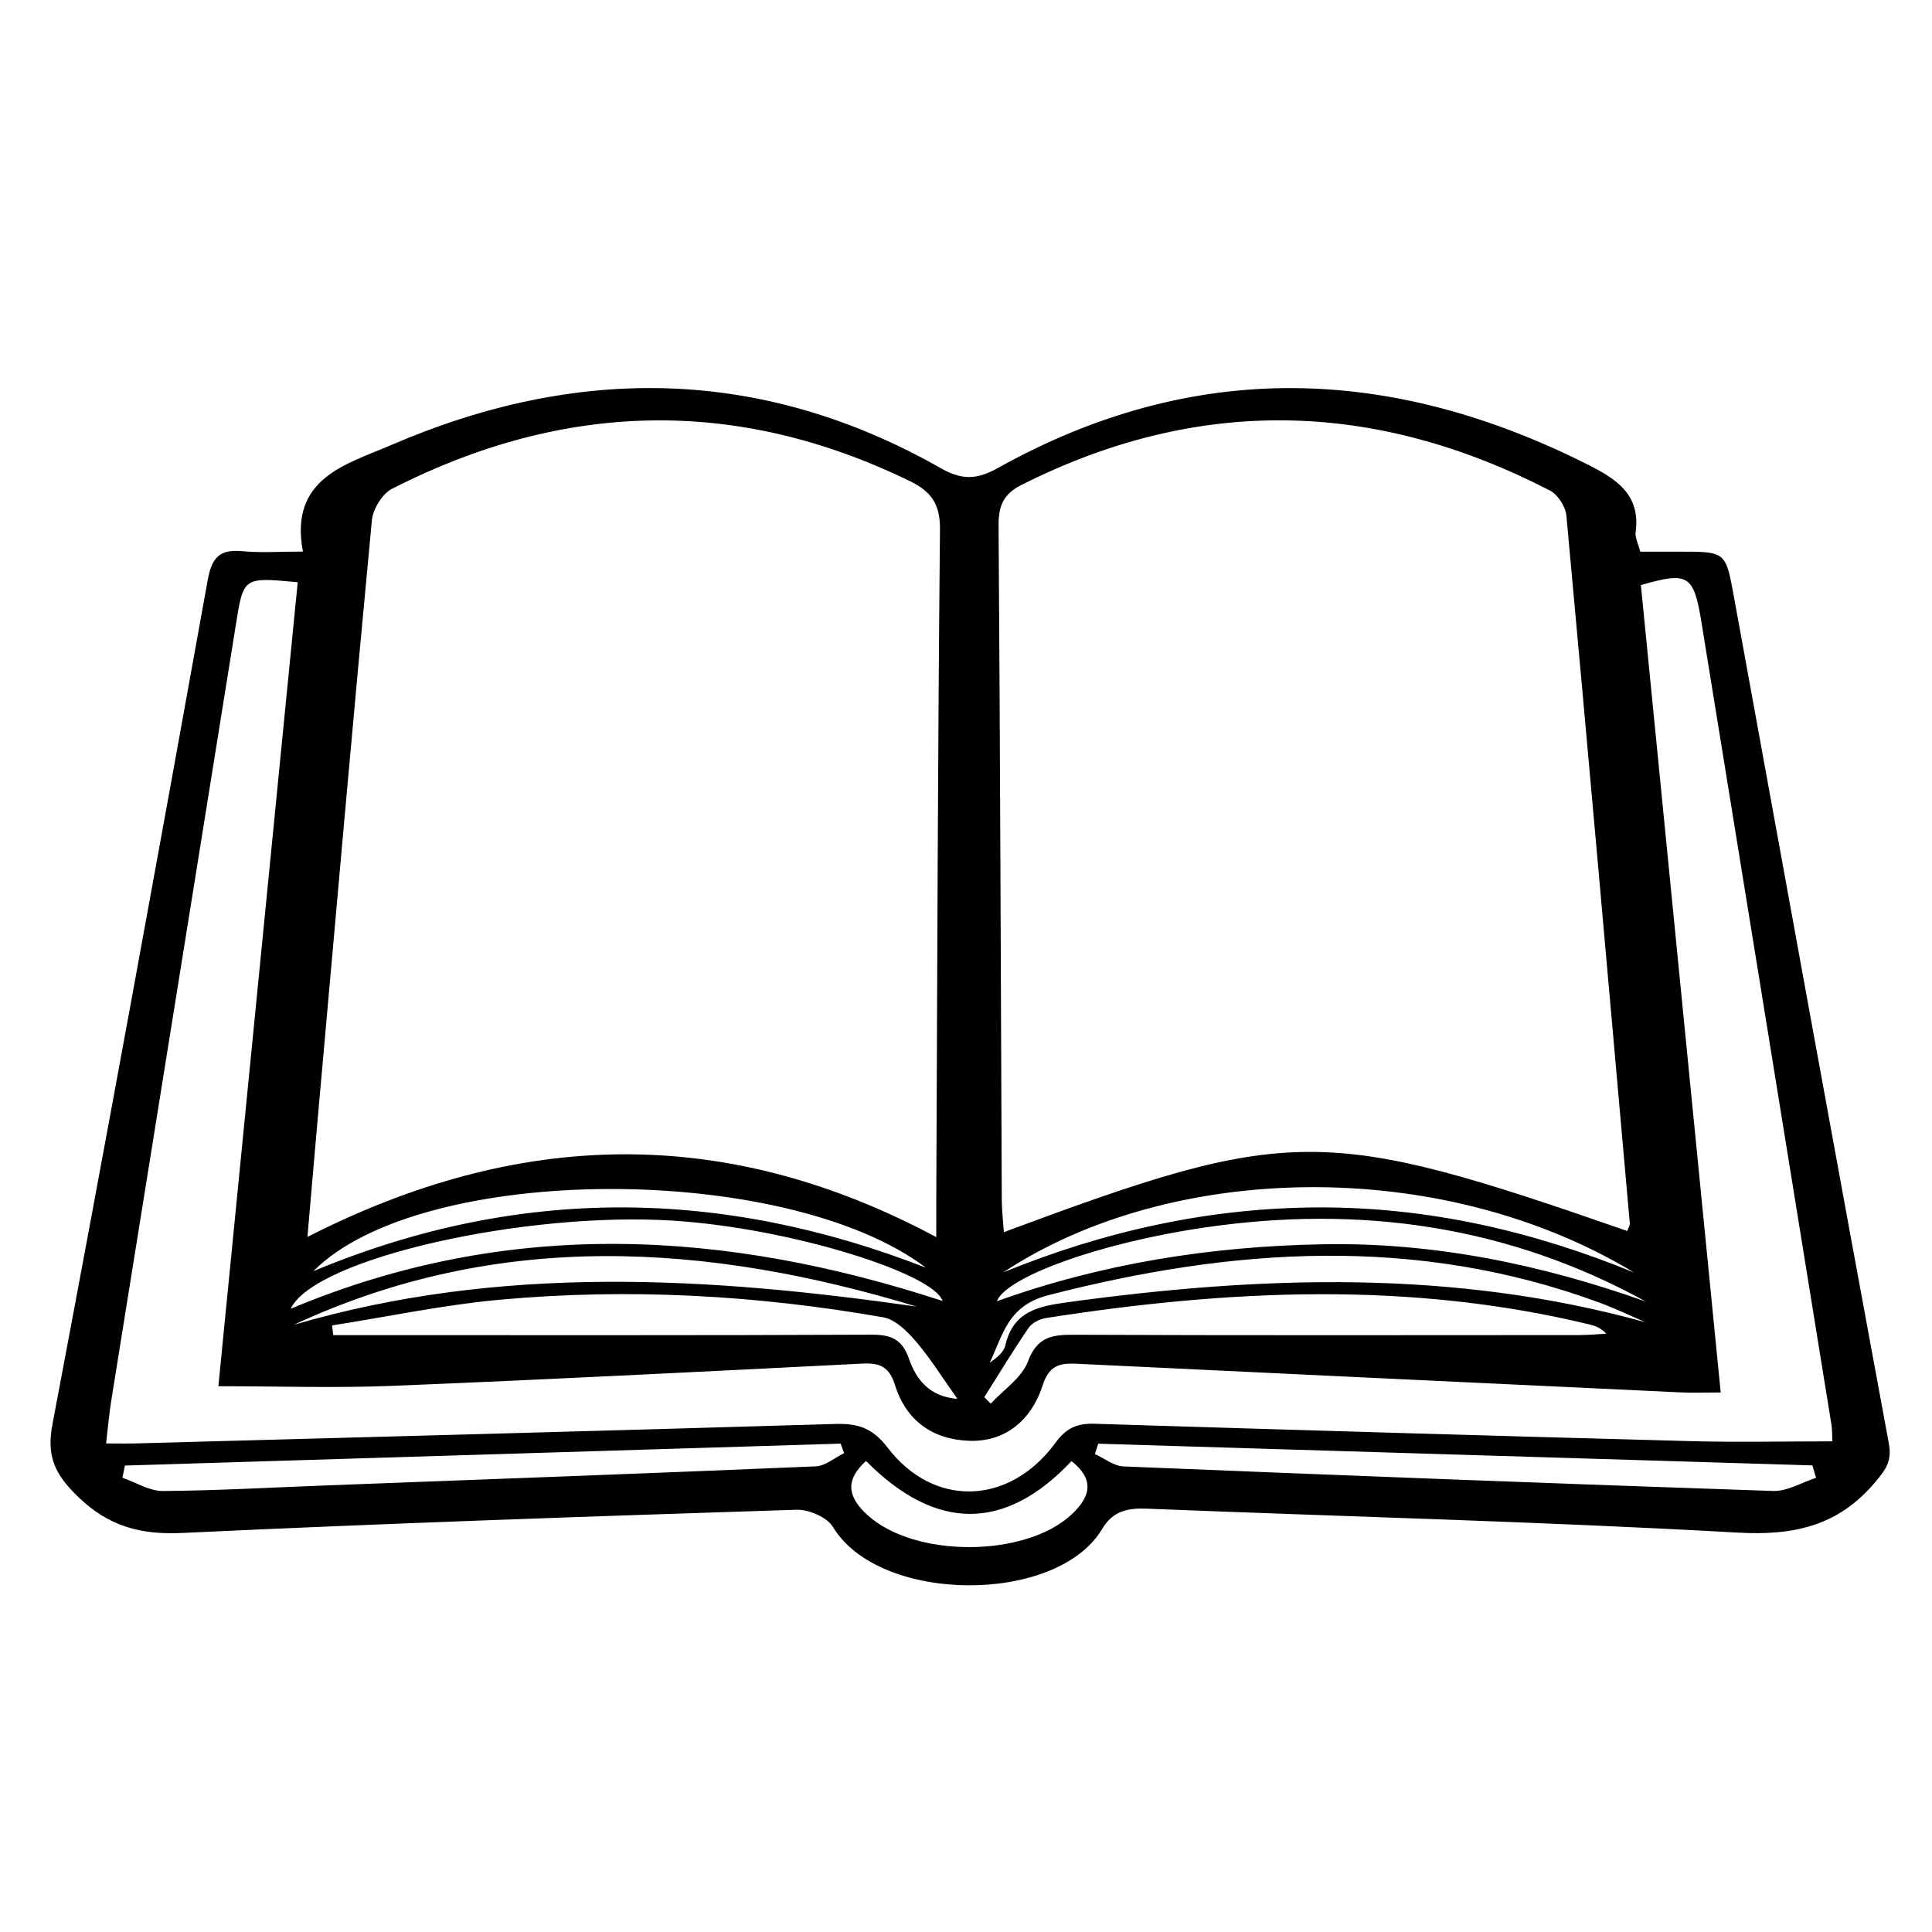 <?xml version="1.0" encoding="utf-8"?>
<!-- Generator: Adobe Illustrator 19.1.0, SVG Export Plug-In . SVG Version: 6.00 Build 0)  -->
<svg version="1.1" id="Layer_1" xmlns="http://www.w3.org/2000/svg" xmlns:xlink="http://www.w3.org/1999/xlink" x="0px" y="0px"
	 viewBox="0 0 400 400" enable-background="new 0 0 400 400" xml:space="preserve">
<g>
	<path d="M62.714,114.196c-2.872-15.209,8.955-18.037,18.277-22.056c38.618-16.648,76.793-16.233,113.852,4.826
		c4.378,2.488,7.478,2.319,11.759-0.069c40.579-22.639,81.37-21.27,122.259-0.647c5.881,2.966,10.825,6.2,9.781,13.937
		c-0.152,1.123,0.533,2.358,0.954,4.033c2.752,0,5.423,0.003,8.093-0.001c9.58-0.013,9.598-0.017,11.278,9.198
		c10.662,58.483,21.263,116.978,32.096,175.429c0.687,3.709-0.653,5.432-2.798,7.987c-7.636,9.096-16.814,11.138-28.574,10.475
		c-40.685-2.295-81.442-3.313-122.166-4.953c-4.048-0.163-7.09,0.43-9.357,4.229c-9.344,15.654-46.085,15.528-55.717-0.445
		c-1.221-2.024-5.006-3.644-7.542-3.563c-42.398,1.363-84.796,2.809-127.168,4.807c-8.698,0.41-15.304-1.377-21.67-7.577
		c-4.652-4.531-6.483-8.206-5.218-14.894c11.01-58.205,21.642-116.483,32.148-174.782c0.845-4.69,2.446-6.457,7.149-6.012
		C54.026,114.488,57.964,114.196,62.714,114.196z M336.913,254.865c0.274-0.78,0.557-1.178,0.524-1.548
		c-4.322-48.87-8.634-97.742-13.136-146.595c-0.17-1.848-1.777-4.325-3.407-5.166c-36.257-18.705-72.749-19.639-109.455-1.134
		c-3.689,1.86-4.724,4.328-4.695,8.373c0.331,46.564,0.457,93.13,0.665,139.695c0.009,2.116,0.27,4.23,0.432,6.612
		C267.242,232.994,274.042,232.992,336.913,254.865z M193.845,256.134c0-3.876-0.008-5.927,0.001-7.979
		c0.207-46.169,0.312-92.338,0.767-138.505c0.051-5.223-1.772-7.866-6.159-10.005c-36.04-17.572-71.815-16.52-107.263,1.532
		c-2.037,1.037-3.979,4.219-4.202,6.57c-3.84,40.567-7.406,81.16-11.023,121.748c-0.747,8.381-1.459,16.765-2.314,26.598
		C107.217,233.895,150.001,232.667,193.845,256.134z M356.253,288.296c-3.367,0-5.81,0.099-8.244-0.015
		c-41.346-1.941-82.692-3.899-124.036-5.883c-3.591-0.172-6.539-0.452-8.066,4.308c-2.508,7.818-8.211,11.838-15.212,11.597
		c-7.67-0.264-13.103-4.224-15.381-11.508c-1.191-3.807-3.119-4.661-6.729-4.479c-32.406,1.633-64.812,3.29-97.232,4.607
		c-11.931,0.484-23.898,0.078-36.141,0.078c5.43-55.021,10.929-110.74,16.427-166.452c-11.263-1.075-11.224-1.069-12.792,8.706
		c-8.599,53.584-17.223,107.165-25.816,160.75c-0.445,2.773-0.678,5.58-1.065,8.844c2.524,0,4.356,0.043,6.185-0.006
		c48.243-1.312,96.487-2.586,144.727-4.027c4.672-0.14,7.741,0.768,10.888,4.892c9.566,12.534,25.25,11.979,34.744-0.978
		c2.305-3.146,4.546-4.069,8.176-3.956c41.167,1.287,82.336,2.499,123.509,3.603c9.673,0.259,19.358,0.038,29.179,0.038
		c-0.07-1.373-0.024-2.419-0.188-3.431c-8.963-55.421-17.93-110.842-26.935-166.257c-1.583-9.742-2.753-10.407-12.523-7.594
		C345.218,176.683,350.714,232.27,356.253,288.296z M68.757,274.416c0.08,0.67,0.16,1.34,0.241,2.01c2.198,0,4.395,0,6.593,0
		c34.907-0.002,69.814,0.061,104.72-0.094c4.048-0.018,6.423,0.816,7.872,4.964c1.472,4.214,4.15,7.862,10.04,8.322
		c-3.124-4.394-5.595-8.391-8.615-11.917c-1.795-2.095-4.266-4.533-6.756-4.969c-26.308-4.603-52.843-6.075-79.449-3.628
		C91.79,270.172,80.302,272.603,68.757,274.416z M203.789,289.267c0.443,0.448,0.886,0.895,1.33,1.343
		c2.655-2.877,6.43-5.334,7.703-8.729c1.892-5.05,4.881-5.55,9.411-5.532c34.891,0.14,69.783,0.081,104.675,0.064
		c1.886-0.001,3.773-0.185,5.659-0.284c-1.121-1.194-2.247-1.616-3.408-1.897c-37.421-9.066-74.984-7.221-112.581-1.351
		c-1.292,0.202-2.889,0.978-3.59,2.002C209.774,279.577,206.83,284.455,203.789,289.267z M375.995,305.97
		c-0.255-0.858-0.51-1.716-0.765-2.574c-49.283-1.498-98.565-2.996-147.848-4.494c-0.235,0.716-0.47,1.432-0.705,2.148
		c1.983,0.887,3.936,2.475,5.952,2.558c44.819,1.839,89.642,3.573,134.473,5.081C370.031,308.787,373.028,306.922,375.995,305.97z
		 M174.766,300.86c-0.243-0.658-0.485-1.316-0.728-1.974c-49.393,1.514-98.786,3.028-148.179,4.543
		c-0.17,0.841-0.34,1.681-0.51,2.522c2.794,0.964,5.594,2.768,8.38,2.746c11.422-0.09,22.838-0.744,34.258-1.177
		c33.636-1.276,67.275-2.5,100.905-3.928C170.885,303.506,172.81,301.807,174.766,300.86z M195.153,269.353
		c-1.853-5.702-31.374-15.068-55.77-16.63c-30.541-1.955-74.257,7.772-79.203,18.246
		C105.533,251.931,150.429,254.734,195.153,269.353z M206.4,269.406c21.74-7.82,44.314-11.371,67.455-11.795
		c23.074-0.423,45.282,4.182,66.919,11.87c-28.65-15.775-59.302-20.04-91.352-15.34C226.864,257.449,208.163,264.585,206.4,269.406z
		 M340.696,273.762c-3.204-1.374-6.354-2.897-9.621-4.098c-37.856-13.913-75.818-11.378-114.093-1.488
		c-8.391,2.168-9.342,8.274-12.079,13.968c1.396-0.961,2.913-2.151,3.247-3.612c1.626-7.101,6.916-8.1,12.988-8.931
		C261.184,264.122,301.018,262.751,340.696,273.762z M60.822,274.292c42.742-12.531,85.793-9.948,128.957-3.779
		C146.327,257.338,103.171,254.568,60.822,274.292z M338.328,263.469c-40.218-24.305-96.18-22.804-130.587-0.054
		c20.952-8.546,42.668-13.366,65.306-13.431C295.737,249.918,317.428,254.889,338.328,263.469z M191.705,262.465
		c-29.064-21.935-104.508-21.756-126.828,0.72C107.663,245.318,149.666,246.082,191.705,262.465z M179.304,302.477
		c-4.544,4.118-3.649,7.576,0.266,11.169c9.736,8.935,32.704,8.876,42.3-0.102c4.125-3.859,4.62-7.338-0.026-11.044
		C208.143,317.07,193.761,317.095,179.304,302.477z"/>
</g>
</svg>
